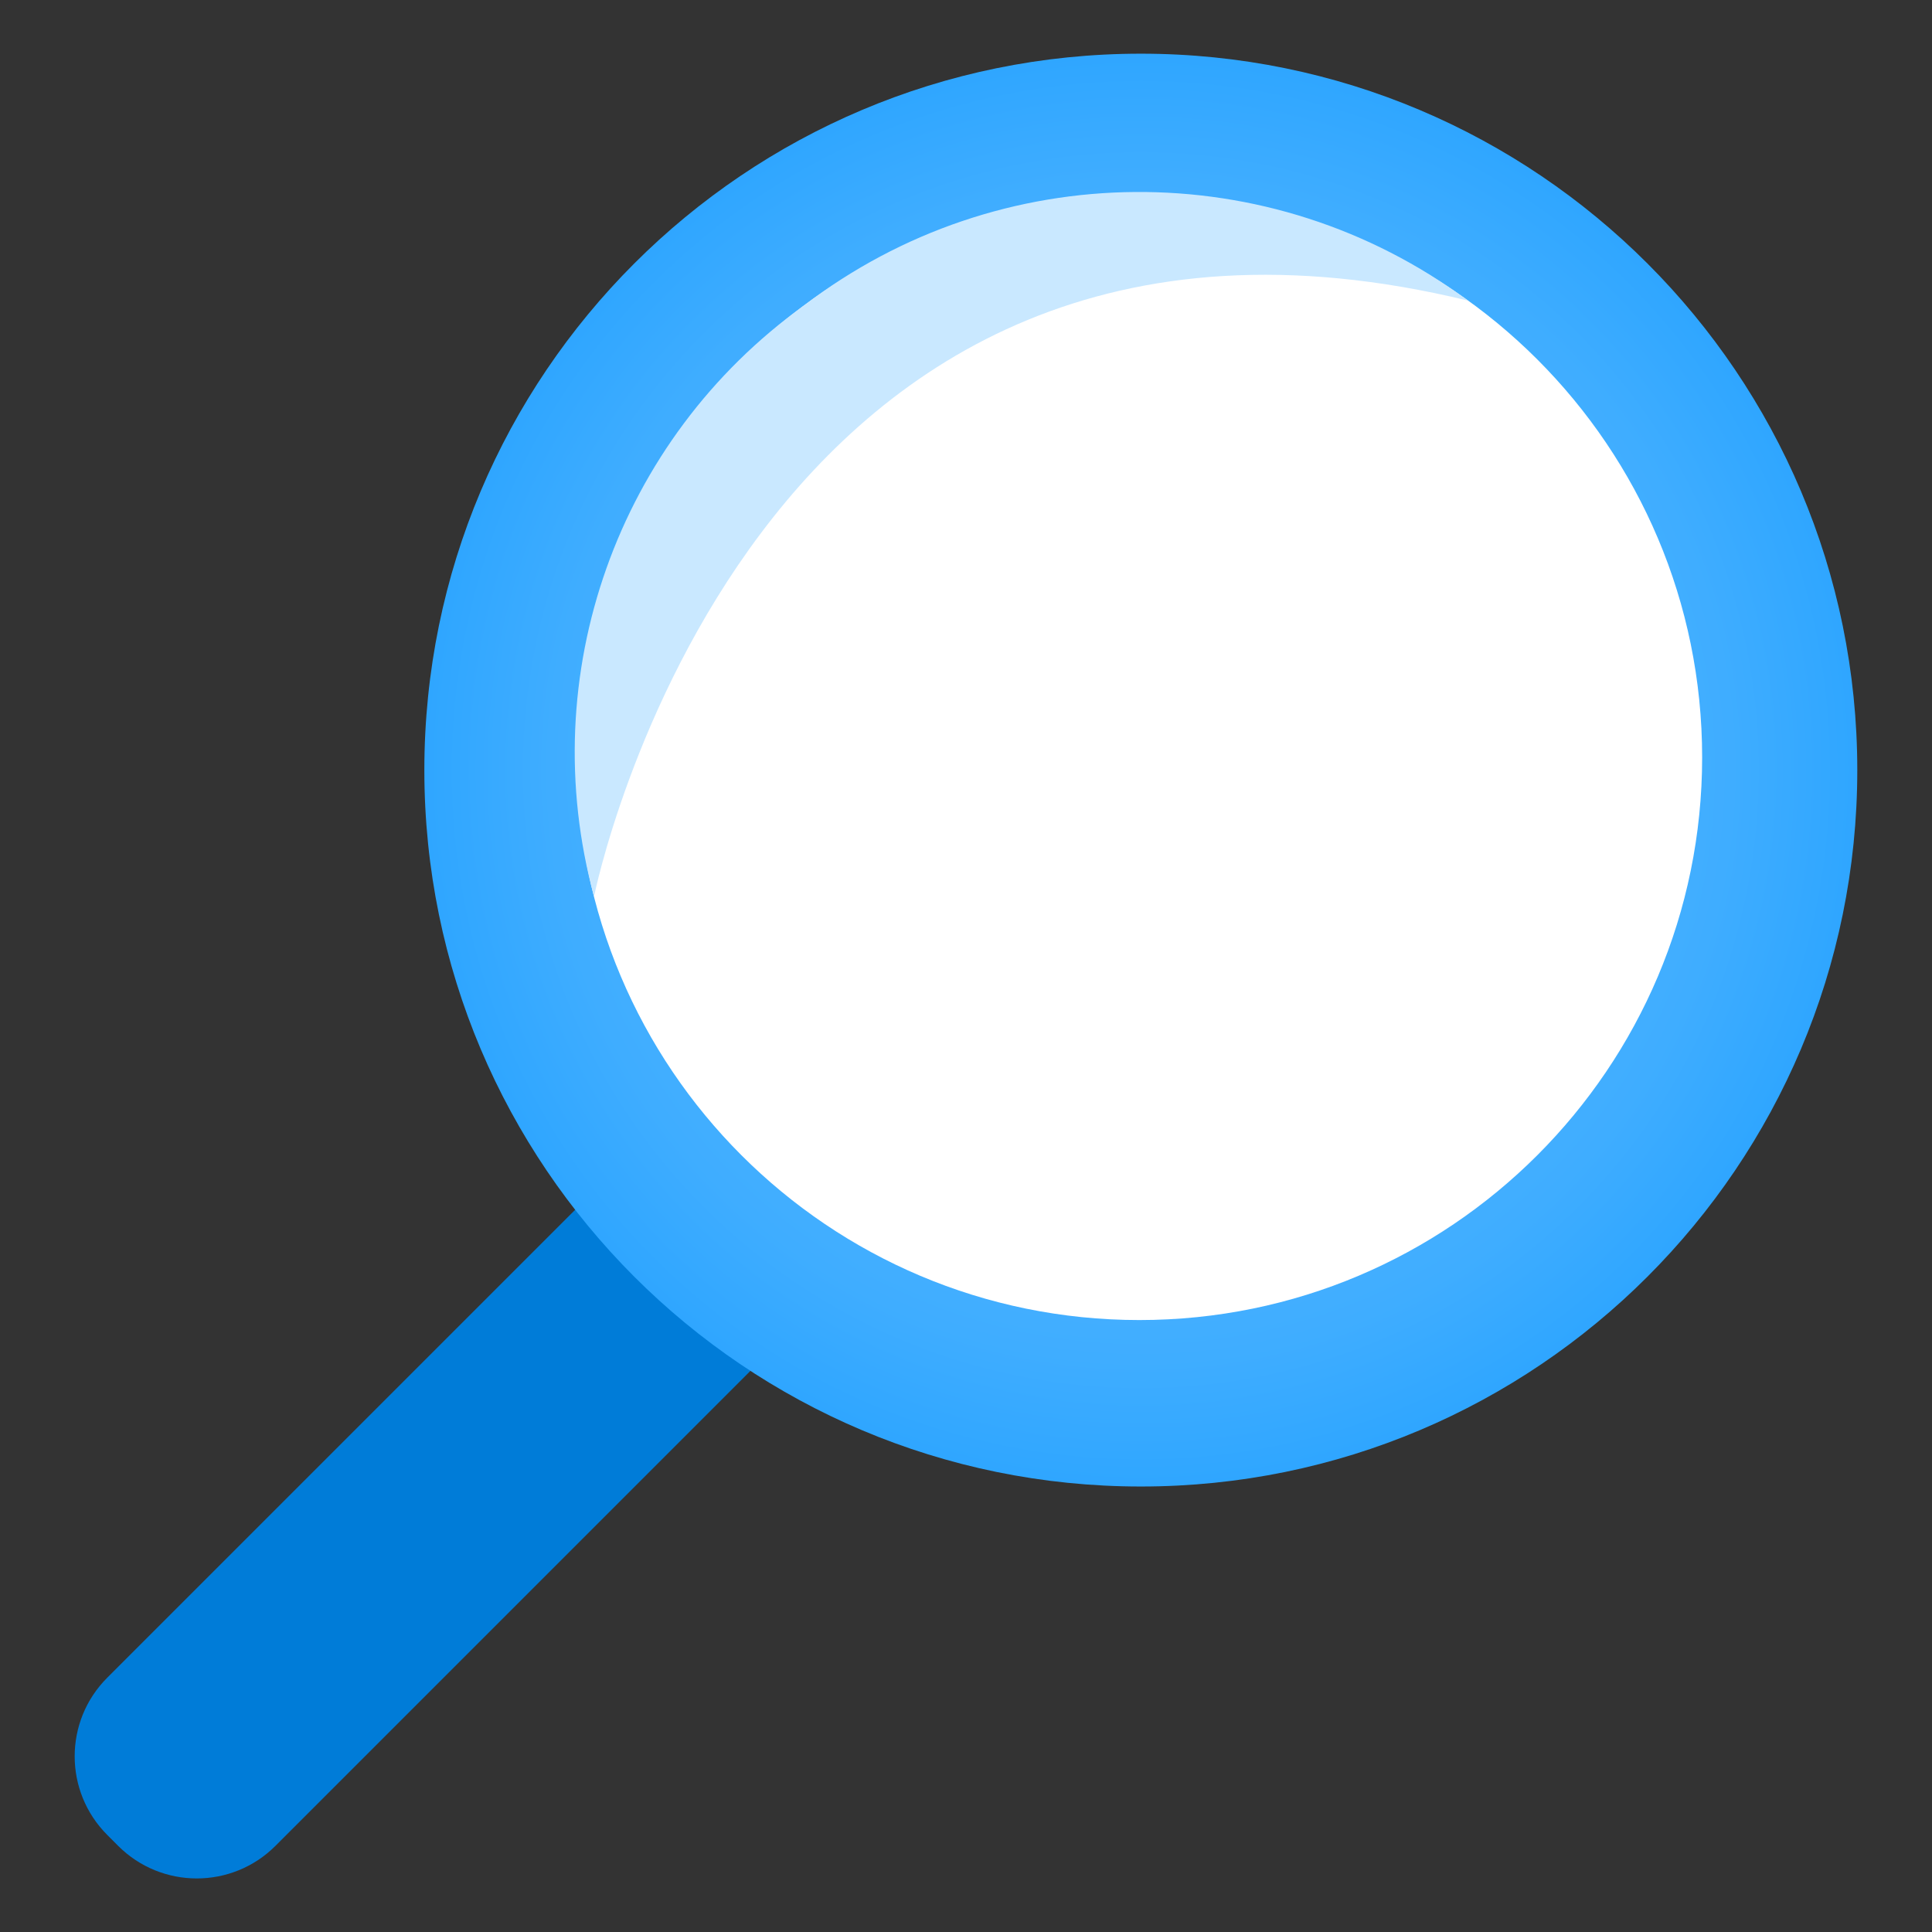 <?xml version="1.0" encoding="UTF-8"?>
<svg xmlns="http://www.w3.org/2000/svg" xmlns:xlink="http://www.w3.org/1999/xlink" width="70pt" height="70pt" viewBox="0 0 70 70" version="1.1">
<rect x="0" y="0" width="70" height="70" fill="#333333" stroke="none"/>
<defs>
<radialGradient id="radial0" gradientUnits="userSpaceOnUse" cx="10.629" cy="7.175" fx="10.629" fy="7.175" r="6.675" gradientTransform="matrix(3.889,0,0,3.889,0,0)">
<stop offset="0.225" style="stop-color:rgb(79,180,255);stop-opacity:1;"/>
<stop offset="0.59" style="stop-color:rgb(75,178,255);stop-opacity:1;"/>
<stop offset="0.825" style="stop-color:rgb(63,173,255);stop-opacity:1;"/>
<stop offset="1" style="stop-color:rgb(47,166,255);stop-opacity:1;"/>
</radialGradient>
</defs>
<g id="surface1">
<path style=" stroke:none;fill-rule:nonzero;fill:rgb(0,124,216);fill-opacity:1;" d="M 3.887 60.785 L 24.945 39.727 C 26.52 38.156 29.07 38.156 30.645 39.727 L 31.039 40.125 C 32.613 41.695 32.613 44.25 31.039 45.82 L 9.98 66.879 C 8.406 68.453 5.855 68.453 4.281 66.879 L 3.887 66.484 C 2.312 64.91 2.312 62.359 3.887 60.785 Z M 3.887 60.785 "/>
<path style=" stroke:none;fill-rule:nonzero;fill:url(#radial0);" d="M 67.293 27.902 C 67.293 42.238 55.672 53.859 41.336 53.859 C 27 53.859 15.375 42.238 15.375 27.902 C 15.375 13.566 27 1.945 41.336 1.945 C 55.672 1.945 67.293 13.566 67.293 27.902 Z M 67.293 27.902 "/>
<path style=" stroke:none;fill-rule:nonzero;fill:rgb(255,255,255);fill-opacity:1;" d="M 61.672 27.441 C 61.672 38.699 52.543 47.828 41.281 47.828 C 30.02 47.828 20.891 38.699 20.891 27.441 C 20.891 16.18 30.02 7.051 41.281 7.051 C 52.543 7.051 61.672 16.18 61.672 27.441 Z M 61.672 27.441 "/>
<path style=" stroke:none;fill-rule:nonzero;fill:rgb(201,232,255);fill-opacity:1;" d="M 21.523 32.484 C 21.523 32.484 27.105 4.555 53.184 10.891 C 46.023 5.578 36.207 5.652 29.129 11.07 C 22.371 15.922 19.34 24.461 21.523 32.484 Z M 21.523 32.484 "/>
</g>
</svg>
